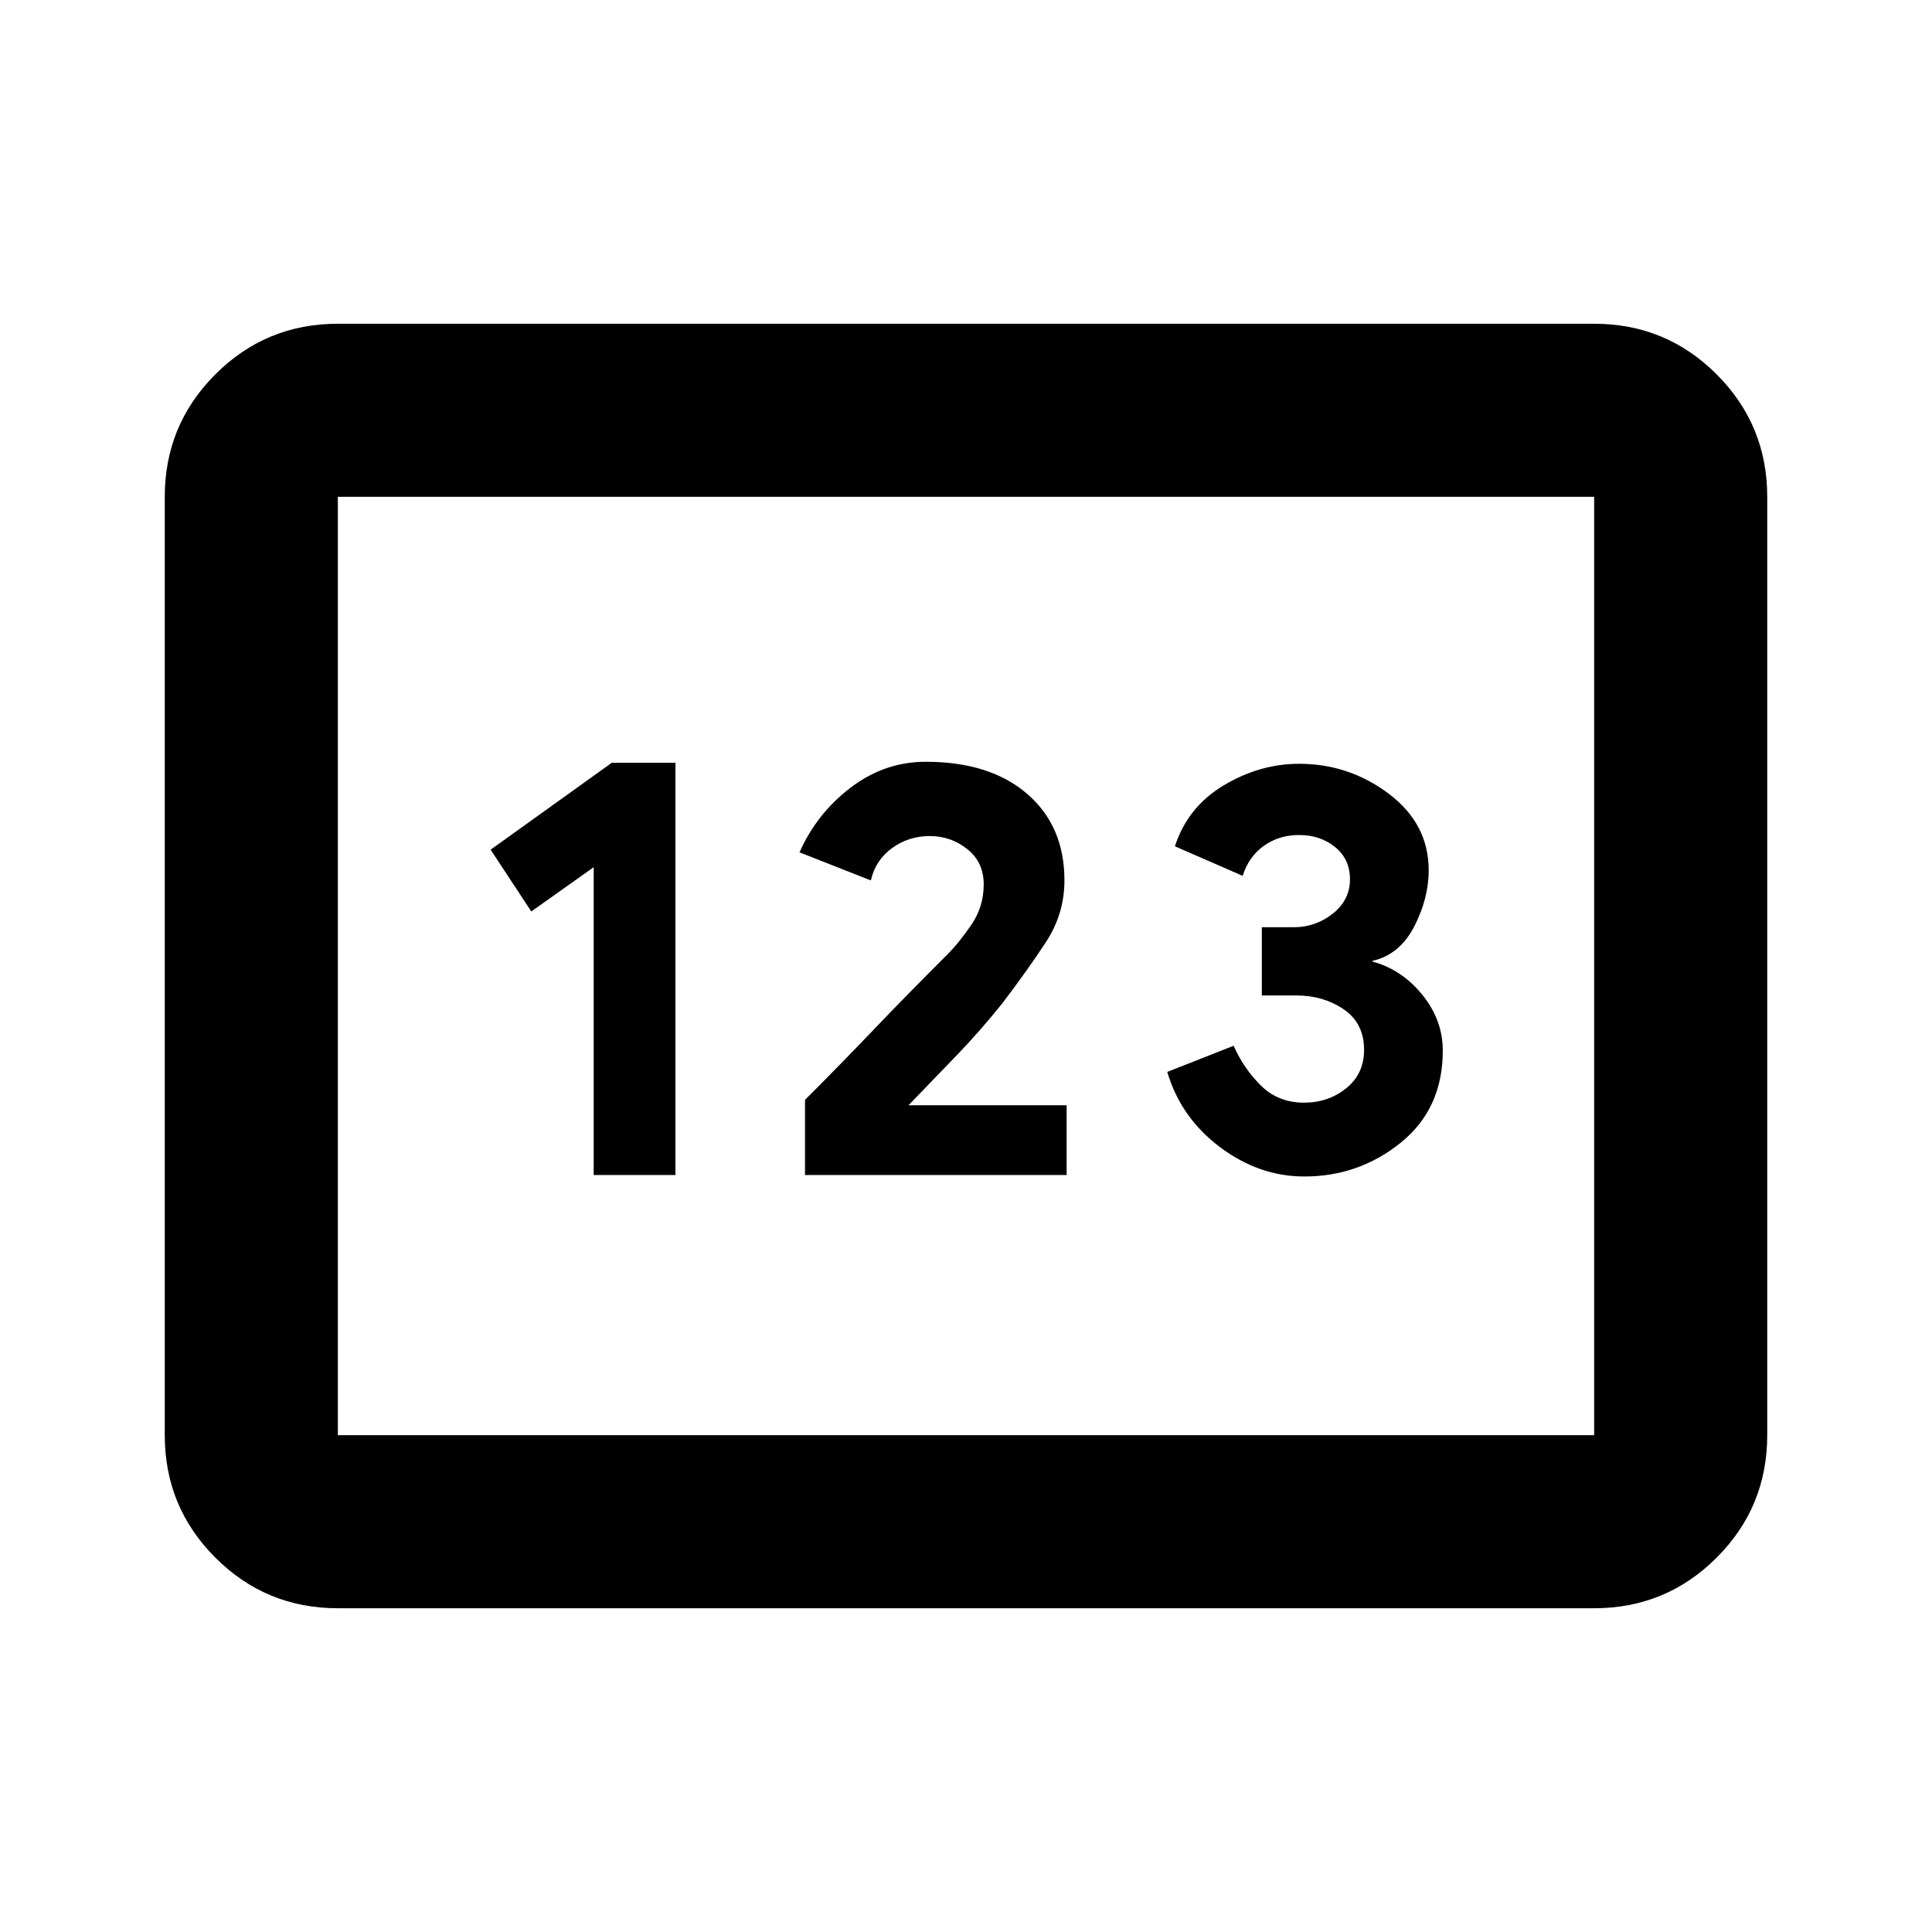 <svg xmlns="http://www.w3.org/2000/svg" height="20" viewBox="0 -960 960 960" width="20"><path d="M167.87-160.87q-35.72 0-60.86-25.14t-25.14-60.86v-466.26q0-35.72 25.14-60.86t60.86-25.14h624.26q35.72 0 60.86 25.14t25.14 60.86v466.26q0 35.72-25.14 60.86t-60.86 25.14H167.87ZM295-376.13h40.63V-581h-31.61l-60.22 43.2 20.2 30.71 31-22v152.96Zm105 0h130v-34.67h-79.8 1.23q13-13.5 24.12-25 11.12-11.5 22.36-25.48 12.74-16.72 21.87-30.7 9.13-13.97 9.13-30.59 0-26.95-18.48-42.93-18.47-15.98-50.43-15.98-20.5 0-37.36 12.87t-25.36 32.13l35.44 13.96q2.26-10.02 10.49-16.03 8.22-6.02 18.79-6.02 10.52 0 18.66 6.5t8.14 17.5q0 11-6 19.89-6 8.88-12.28 15.16-20.5 20.5-36.76 37.52-16.26 17.02-33.76 34.52v37.35Zm248.14.72q27.1 0 47.94-16.85 20.83-16.84 20.83-45.67 0-15.25-10.21-27.81-10.22-12.56-24.7-16.45v-.38q13.48-3.04 20.7-17.02 7.21-13.98 7.21-27.98 0-23.04-19.77-37.97-19.77-14.94-44.62-14.94-19.52 0-37.44 10.71-17.92 10.71-24.28 30.29l33.68 14.68q3-9.54 10.52-14.91 7.52-5.38 17.52-5.38 10.52 0 17.9 6 7.38 6 7.38 16 0 10.29-8.52 17.05-8.52 6.76-19.31 6.76H627v33.91h17q13.52 0 23.66 6.88t10.14 20.12q0 12-8.9 19.14-8.9 7.14-20.9 7.14-13 0-21.62-8.66-8.62-8.66-13.38-19.62l-33 13q6.74 22.74 26.18 37.35 19.44 14.61 41.96 14.61ZM167.87-246.87h624.26v-466.26H167.87v466.26Zm0 0v-466.26 466.26Z"/></svg>